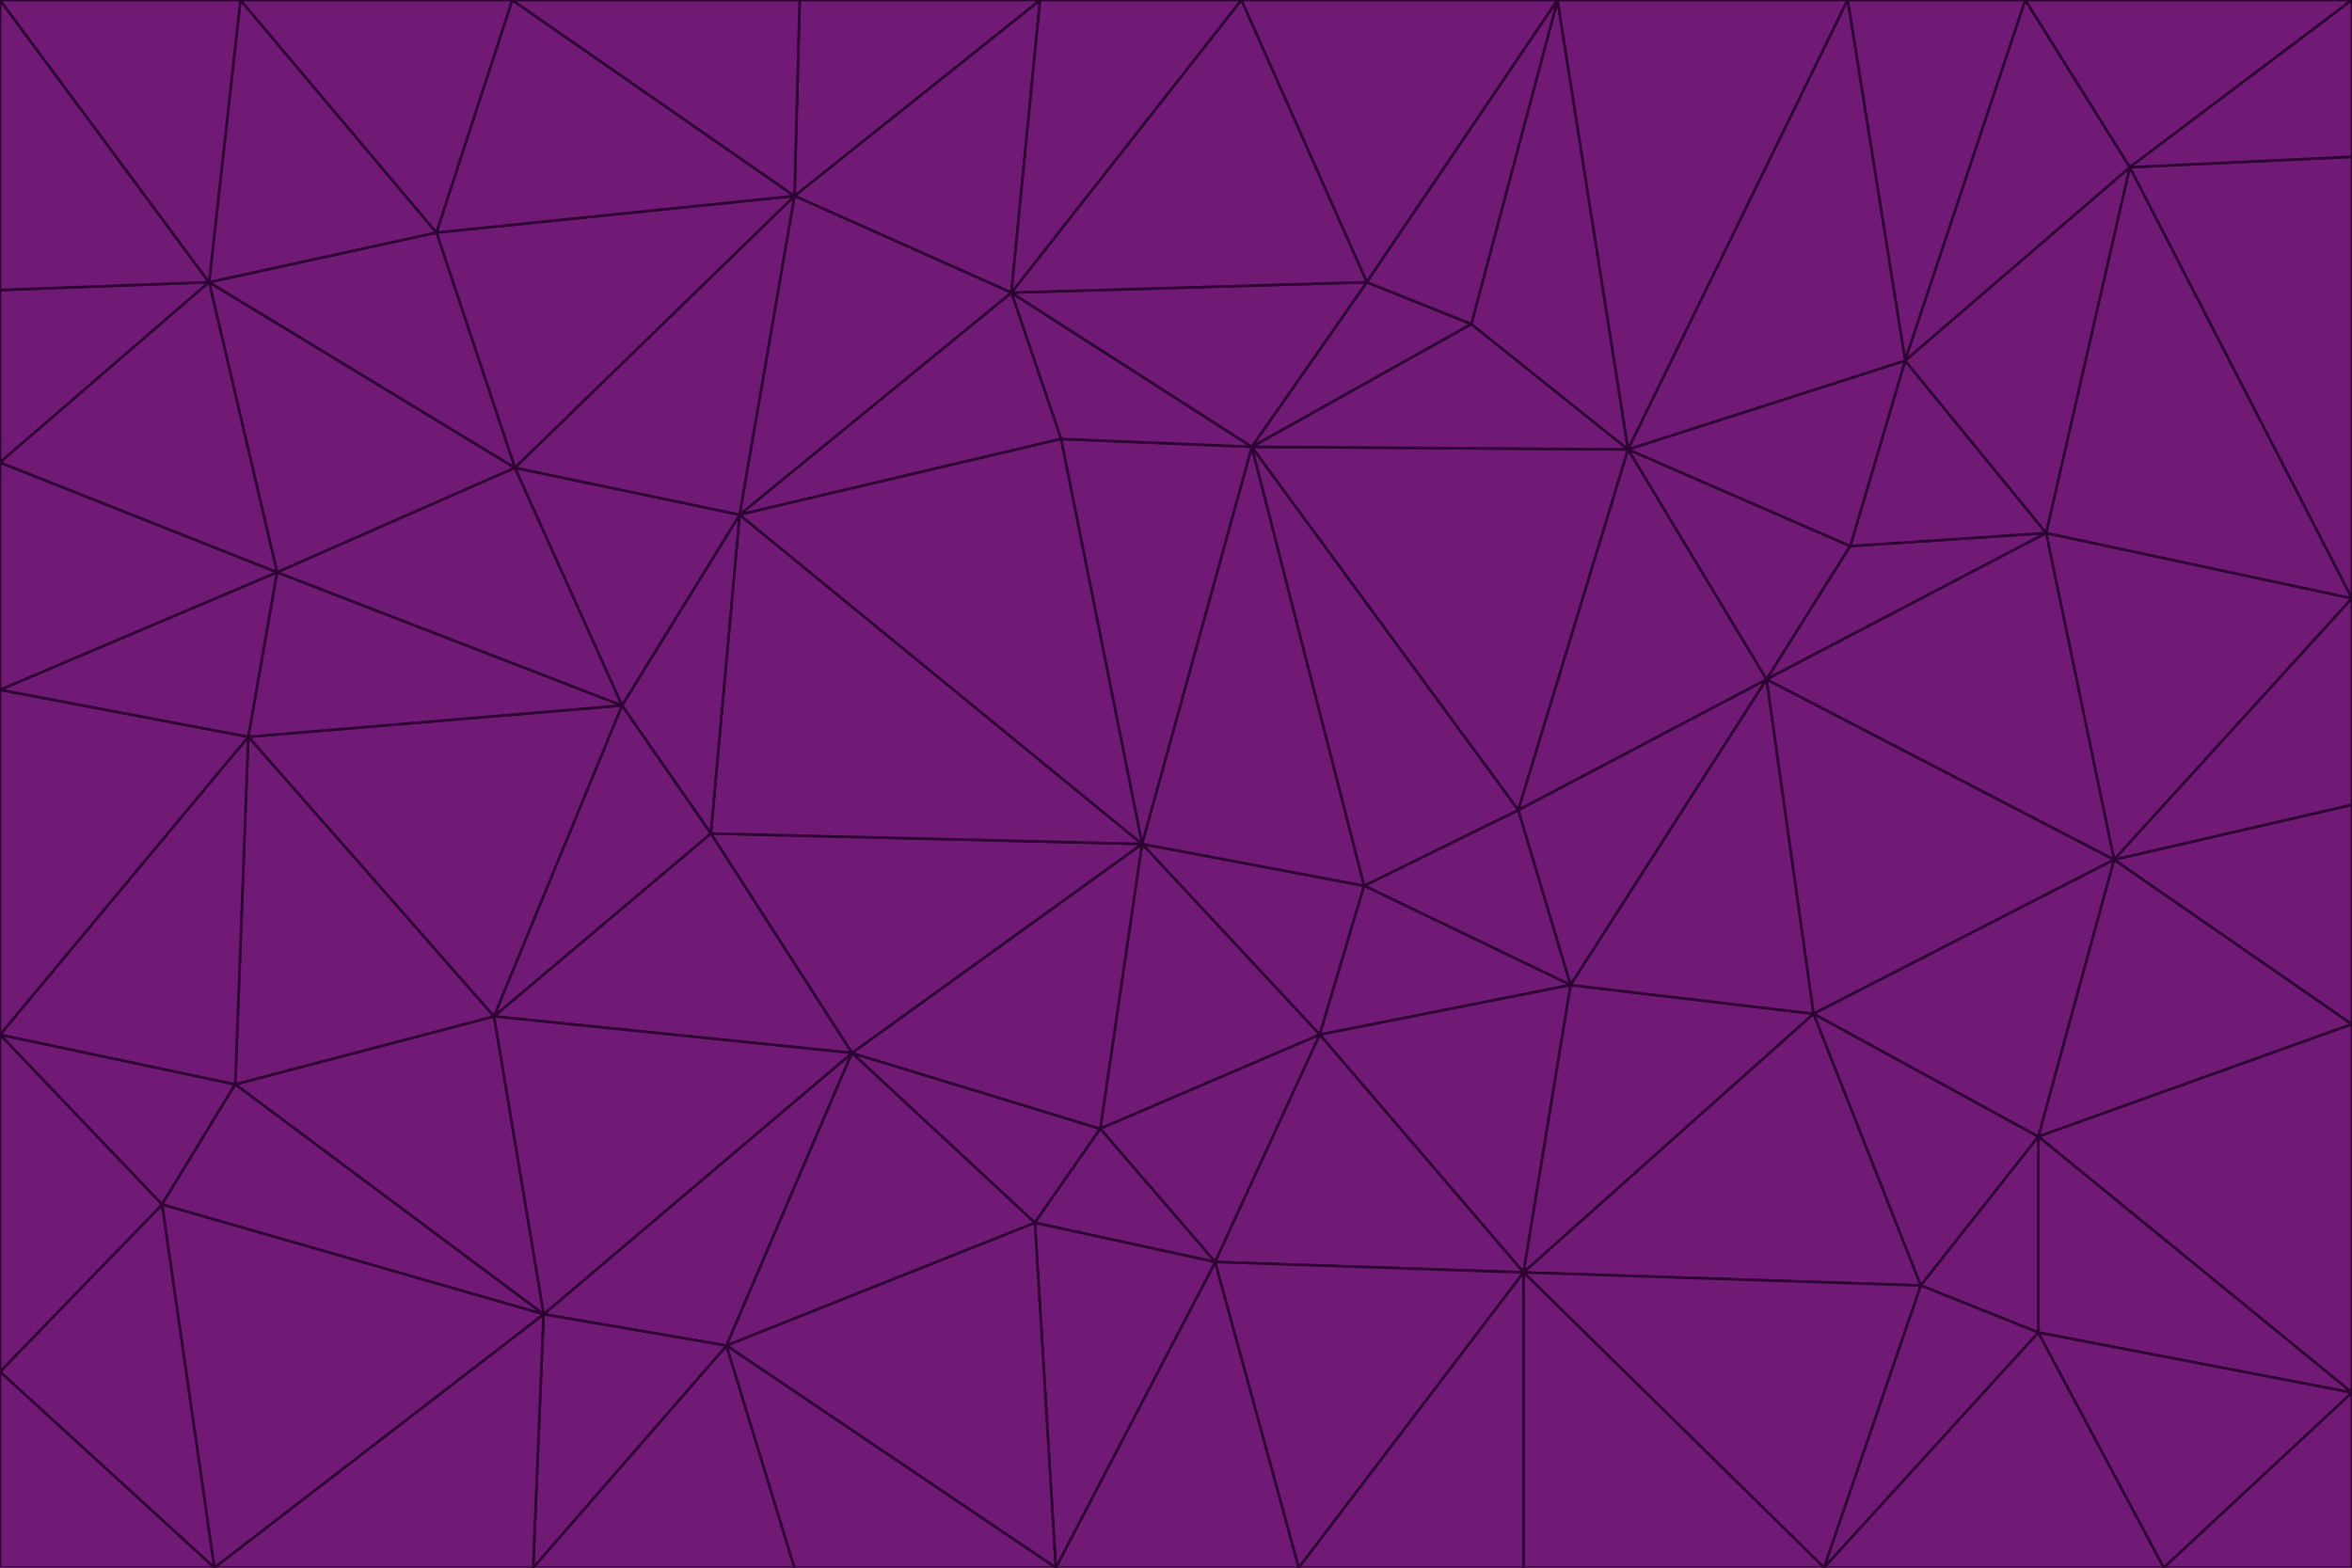 <svg id="visual" viewBox="0 0 900 600" width="900" height="600" xmlns="http://www.w3.org/2000/svg" xmlns:xlink="http://www.w3.org/1999/xlink" version="1.1"><g stroke-width="1" stroke-linejoin="bevel"><path d="M437 323L505 396L522 339Z" fill="#701a75" stroke="#2e0233"></path><path d="M437 323L421 432L505 396Z" fill="#701a75" stroke="#2e0233"></path><path d="M601 377L581 310L522 339Z" fill="#701a75" stroke="#2e0233"></path><path d="M522 339L479 171L437 323Z" fill="#701a75" stroke="#2e0233"></path><path d="M421 432L465 483L505 396Z" fill="#701a75" stroke="#2e0233"></path><path d="M505 396L601 377L522 339Z" fill="#701a75" stroke="#2e0233"></path><path d="M583 487L601 377L505 396Z" fill="#701a75" stroke="#2e0233"></path><path d="M326 403L396 468L421 432Z" fill="#701a75" stroke="#2e0233"></path><path d="M421 432L396 468L465 483Z" fill="#701a75" stroke="#2e0233"></path><path d="M437 323L326 403L421 432Z" fill="#701a75" stroke="#2e0233"></path><path d="M465 483L583 487L505 396Z" fill="#701a75" stroke="#2e0233"></path><path d="M581 310L479 171L522 339Z" fill="#701a75" stroke="#2e0233"></path><path d="M437 323L272 319L326 403Z" fill="#701a75" stroke="#2e0233"></path><path d="M479 171L406 168L437 323Z" fill="#701a75" stroke="#2e0233"></path><path d="M283 197L272 319L437 323Z" fill="#701a75" stroke="#2e0233"></path><path d="M583 487L694 388L601 377Z" fill="#701a75" stroke="#2e0233"></path><path d="M601 377L676 260L581 310Z" fill="#701a75" stroke="#2e0233"></path><path d="M581 310L623 172L479 171Z" fill="#701a75" stroke="#2e0233"></path><path d="M694 388L676 260L601 377Z" fill="#701a75" stroke="#2e0233"></path><path d="M676 260L623 172L581 310Z" fill="#701a75" stroke="#2e0233"></path><path d="M479 171L387 112L406 168Z" fill="#701a75" stroke="#2e0233"></path><path d="M404 600L497 600L465 483Z" fill="#701a75" stroke="#2e0233"></path><path d="M465 483L497 600L583 487Z" fill="#701a75" stroke="#2e0233"></path><path d="M583 487L735 492L694 388Z" fill="#701a75" stroke="#2e0233"></path><path d="M404 600L465 483L396 468Z" fill="#701a75" stroke="#2e0233"></path><path d="M623 172L563 124L479 171Z" fill="#701a75" stroke="#2e0233"></path><path d="M387 112L283 197L406 168Z" fill="#701a75" stroke="#2e0233"></path><path d="M406 168L283 197L437 323Z" fill="#701a75" stroke="#2e0233"></path><path d="M283 197L238 270L272 319Z" fill="#701a75" stroke="#2e0233"></path><path d="M208 503L278 515L326 403Z" fill="#701a75" stroke="#2e0233"></path><path d="M563 124L523 108L479 171Z" fill="#701a75" stroke="#2e0233"></path><path d="M189 389L326 403L272 319Z" fill="#701a75" stroke="#2e0233"></path><path d="M326 403L278 515L396 468Z" fill="#701a75" stroke="#2e0233"></path><path d="M278 515L404 600L396 468Z" fill="#701a75" stroke="#2e0233"></path><path d="M523 108L387 112L479 171Z" fill="#701a75" stroke="#2e0233"></path><path d="M497 600L583 600L583 487Z" fill="#701a75" stroke="#2e0233"></path><path d="M676 260L708 209L623 172Z" fill="#701a75" stroke="#2e0233"></path><path d="M623 172L596 0L563 124Z" fill="#701a75" stroke="#2e0233"></path><path d="M783 204L708 209L676 260Z" fill="#701a75" stroke="#2e0233"></path><path d="M238 270L189 389L272 319Z" fill="#701a75" stroke="#2e0233"></path><path d="M698 600L735 492L583 487Z" fill="#701a75" stroke="#2e0233"></path><path d="M694 388L809 329L676 260Z" fill="#701a75" stroke="#2e0233"></path><path d="M204 600L304 600L278 515Z" fill="#701a75" stroke="#2e0233"></path><path d="M278 515L304 600L404 600Z" fill="#701a75" stroke="#2e0233"></path><path d="M189 389L208 503L326 403Z" fill="#701a75" stroke="#2e0233"></path><path d="M735 492L780 435L694 388Z" fill="#701a75" stroke="#2e0233"></path><path d="M398 0L304 75L387 112Z" fill="#701a75" stroke="#2e0233"></path><path d="M387 112L304 75L283 197Z" fill="#701a75" stroke="#2e0233"></path><path d="M283 197L197 179L238 270Z" fill="#701a75" stroke="#2e0233"></path><path d="M238 270L95 282L189 389Z" fill="#701a75" stroke="#2e0233"></path><path d="M304 75L197 179L283 197Z" fill="#701a75" stroke="#2e0233"></path><path d="M583 600L698 600L583 487Z" fill="#701a75" stroke="#2e0233"></path><path d="M735 492L780 510L780 435Z" fill="#701a75" stroke="#2e0233"></path><path d="M783 204L729 138L708 209Z" fill="#701a75" stroke="#2e0233"></path><path d="M708 209L729 138L623 172Z" fill="#701a75" stroke="#2e0233"></path><path d="M596 0L475 0L523 108Z" fill="#701a75" stroke="#2e0233"></path><path d="M523 108L475 0L387 112Z" fill="#701a75" stroke="#2e0233"></path><path d="M780 435L809 329L694 388Z" fill="#701a75" stroke="#2e0233"></path><path d="M698 600L780 510L735 492Z" fill="#701a75" stroke="#2e0233"></path><path d="M780 435L900 392L809 329Z" fill="#701a75" stroke="#2e0233"></path><path d="M809 329L783 204L676 260Z" fill="#701a75" stroke="#2e0233"></path><path d="M596 0L523 108L563 124Z" fill="#701a75" stroke="#2e0233"></path><path d="M475 0L398 0L387 112Z" fill="#701a75" stroke="#2e0233"></path><path d="M208 503L204 600L278 515Z" fill="#701a75" stroke="#2e0233"></path><path d="M82 600L204 600L208 503Z" fill="#701a75" stroke="#2e0233"></path><path d="M707 0L596 0L623 172Z" fill="#701a75" stroke="#2e0233"></path><path d="M106 219L95 282L238 270Z" fill="#701a75" stroke="#2e0233"></path><path d="M189 389L90 415L208 503Z" fill="#701a75" stroke="#2e0233"></path><path d="M95 282L90 415L189 389Z" fill="#701a75" stroke="#2e0233"></path><path d="M197 179L106 219L238 270Z" fill="#701a75" stroke="#2e0233"></path><path d="M80 108L106 219L197 179Z" fill="#701a75" stroke="#2e0233"></path><path d="M167 89L197 179L304 75Z" fill="#701a75" stroke="#2e0233"></path><path d="M398 0L306 0L304 75Z" fill="#701a75" stroke="#2e0233"></path><path d="M196 0L167 89L304 75Z" fill="#701a75" stroke="#2e0233"></path><path d="M775 0L707 0L729 138Z" fill="#701a75" stroke="#2e0233"></path><path d="M729 138L707 0L623 172Z" fill="#701a75" stroke="#2e0233"></path><path d="M0 396L62 461L90 415Z" fill="#701a75" stroke="#2e0233"></path><path d="M90 415L62 461L208 503Z" fill="#701a75" stroke="#2e0233"></path><path d="M0 396L90 415L95 282Z" fill="#701a75" stroke="#2e0233"></path><path d="M900 533L900 392L780 435Z" fill="#701a75" stroke="#2e0233"></path><path d="M809 329L900 229L783 204Z" fill="#701a75" stroke="#2e0233"></path><path d="M783 204L815 64L729 138Z" fill="#701a75" stroke="#2e0233"></path><path d="M900 533L780 435L780 510Z" fill="#701a75" stroke="#2e0233"></path><path d="M900 392L900 308L809 329Z" fill="#701a75" stroke="#2e0233"></path><path d="M698 600L828 600L780 510Z" fill="#701a75" stroke="#2e0233"></path><path d="M900 308L900 229L809 329Z" fill="#701a75" stroke="#2e0233"></path><path d="M900 229L815 64L783 204Z" fill="#701a75" stroke="#2e0233"></path><path d="M306 0L196 0L304 75Z" fill="#701a75" stroke="#2e0233"></path><path d="M167 89L80 108L197 179Z" fill="#701a75" stroke="#2e0233"></path><path d="M828 600L900 533L780 510Z" fill="#701a75" stroke="#2e0233"></path><path d="M62 461L82 600L208 503Z" fill="#701a75" stroke="#2e0233"></path><path d="M815 64L775 0L729 138Z" fill="#701a75" stroke="#2e0233"></path><path d="M92 0L80 108L167 89Z" fill="#701a75" stroke="#2e0233"></path><path d="M0 264L0 396L95 282Z" fill="#701a75" stroke="#2e0233"></path><path d="M0 264L95 282L106 219Z" fill="#701a75" stroke="#2e0233"></path><path d="M62 461L0 525L82 600Z" fill="#701a75" stroke="#2e0233"></path><path d="M0 177L0 264L106 219Z" fill="#701a75" stroke="#2e0233"></path><path d="M828 600L900 600L900 533Z" fill="#701a75" stroke="#2e0233"></path><path d="M0 396L0 525L62 461Z" fill="#701a75" stroke="#2e0233"></path><path d="M0 111L0 177L80 108Z" fill="#701a75" stroke="#2e0233"></path><path d="M80 108L0 177L106 219Z" fill="#701a75" stroke="#2e0233"></path><path d="M900 229L900 60L815 64Z" fill="#701a75" stroke="#2e0233"></path><path d="M815 64L900 0L775 0Z" fill="#701a75" stroke="#2e0233"></path><path d="M196 0L92 0L167 89Z" fill="#701a75" stroke="#2e0233"></path><path d="M0 525L0 600L82 600Z" fill="#701a75" stroke="#2e0233"></path><path d="M0 0L0 111L80 108Z" fill="#701a75" stroke="#2e0233"></path><path d="M900 60L900 0L815 64Z" fill="#701a75" stroke="#2e0233"></path><path d="M92 0L0 0L80 108Z" fill="#701a75" stroke="#2e0233"></path></g></svg>
